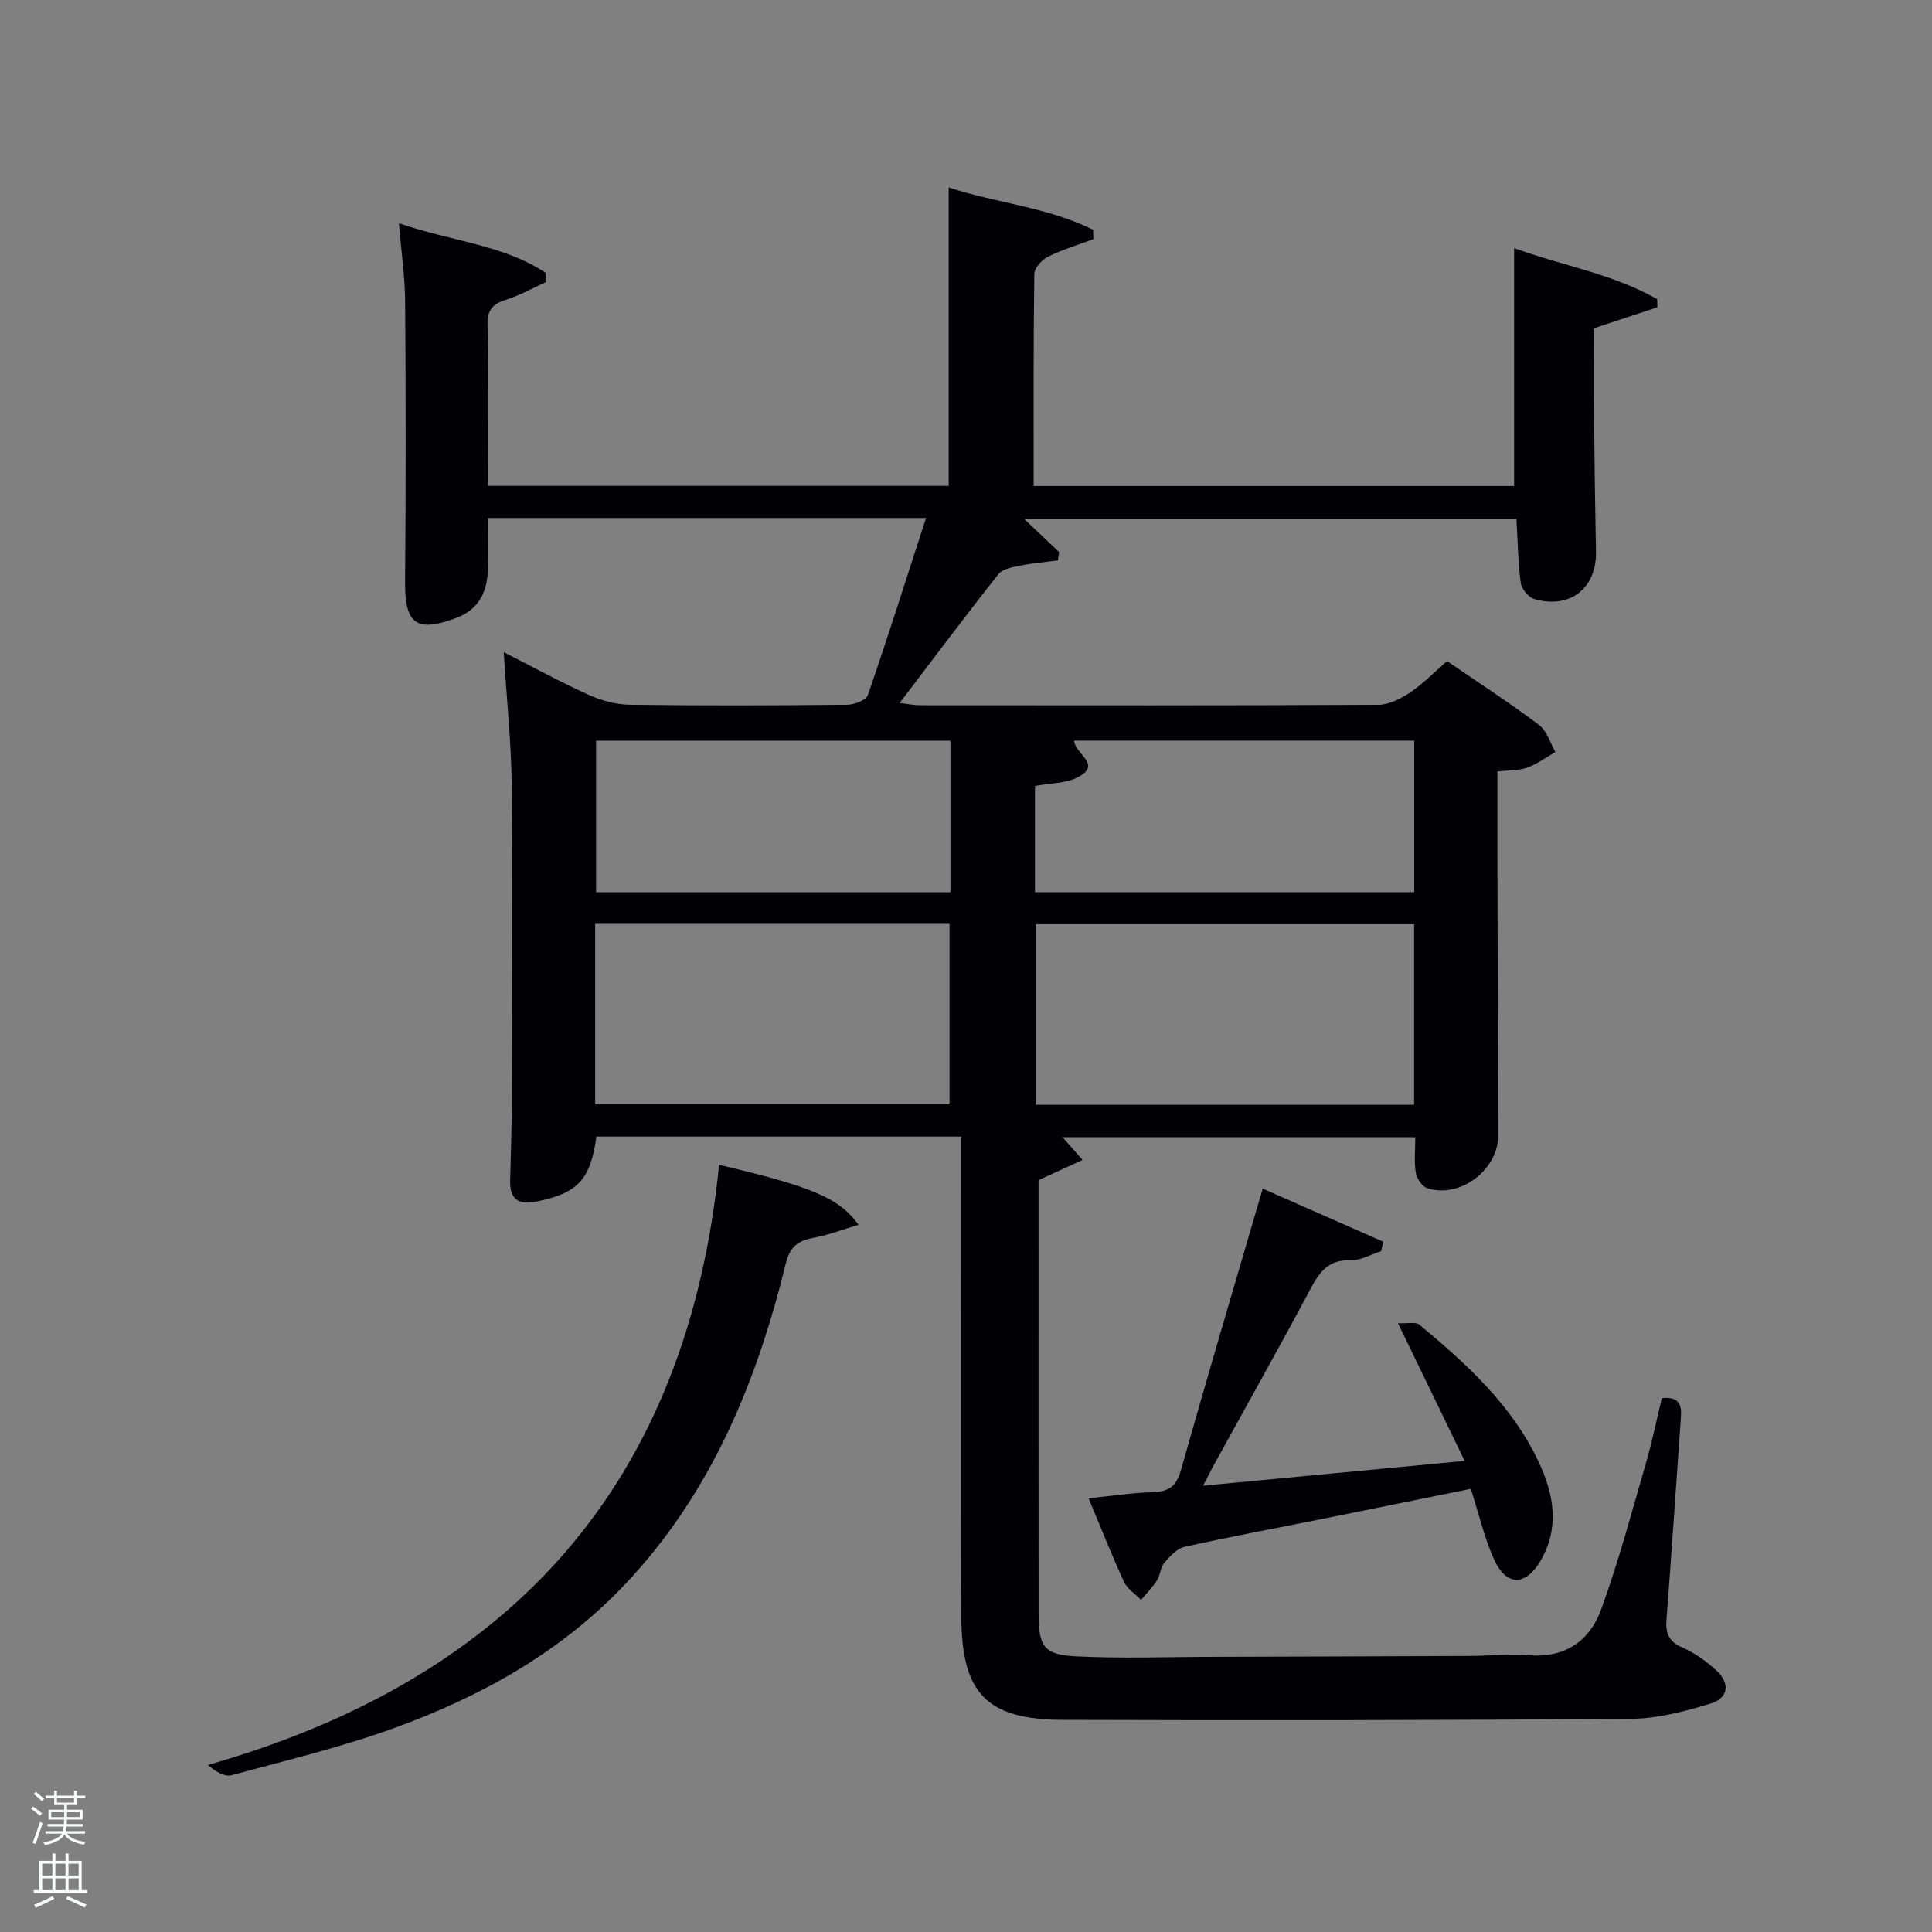 <svg enable-background="new 0 0 400 400" viewBox="0 0 400 400" xmlns="http://www.w3.org/2000/svg"><rect x="0" y="0" width="400" height="400" fill="#808080" stroke="none"/><path d="m6.44 374.46.42-.45c.65.47 1.27.95 1.85 1.44l-.45.49c-.65-.56-1.25-1.06-1.82-1.48m.93 7.33-.63-.26c.55-1.36 1.05-2.8 1.52-4.33.19.1.38.19.59.27-.46 1.29-.95 2.73-1.48 4.32m-.38-10.38.44-.42c.43.34 1.01.82 1.74 1.44l-.49.49c-.53-.51-1.09-1.01-1.69-1.51m2.5.35h1.72v-1.04h.59v1.04h3.52v-1.04h.59v1.04h1.75v.53h-1.75v1.42h-2.03v.97h3.22v2.03h-3.24c0 .35-.01.66-.03.93h3.32v.53h-3.37c-.03.27-.08.58-.15.94h3.96v.53h-3.71c.67.92 1.93 1.48 3.79 1.68-.13.24-.23.44-.29.59-2.13-.38-3.48-1.08-4.04-2.12-.43.97-1.77 1.72-4.03 2.23-.09-.19-.2-.37-.33-.55 2.1-.42 3.37-1.03 3.81-1.83h-3.36v-.53h3.58c.08-.29.13-.61.16-.94h-3.33v-.53h3.39c.02-.27.04-.58.04-.93h-3.23v-2.03h3.25v-.97h-2.07v-1.42h-1.73zm1.12 3.44v1h2.65c.01-.3.02-.44.02-.4v-.25-.35zm1.19-2h3.52v-.91h-3.52zm4.71 2h-2.63v.59c0 .15-.01.28-.01.4h2.64z" fill="#fafbfc"/><path d="m13.56 383.74h.63v1.52h2.72v6.07h1.13v.6h-11.06v-.6h1.13v-6.07h2.73v-1.52h.63v1.52h2.1v-1.52zm-2.69 8.83.38.56c-1.24.63-2.53 1.25-3.85 1.85-.1-.21-.21-.42-.34-.63 1.36-.55 2.63-1.15 3.81-1.78m-2.13-4.27h2.1v-2.45h-2.1zm0 3.04h2.1v-2.46h-2.1zm2.72-3.04h2.1v-2.45h-2.1zm0 3.04h2.1v-2.46h-2.1zm6.07 3.6c-1.41-.71-2.7-1.3-3.86-1.78l.35-.56c1.45.62 2.75 1.19 3.88 1.72zm-1.25-9.09h-2.1v2.45h2.1zm-2.09 5.49h2.1v-2.46h-2.1z" fill="#fafbfc"/><g fill="#010105"><path d="m344.07 289.45c4.48-.39 4.06 2.39 3.87 5.09-.97 13.6-1.87 27.2-2.91 40.79-.21 2.8.45 4.54 3.27 5.76 2.54 1.1 4.93 2.83 7 4.71 2.96 2.69 2.6 5.78-1.17 6.92-5.35 1.62-10.99 3.11-16.51 3.15-39.16.3-78.31.34-117.47.21-15.95-.05-21.08-5.47-21.12-21.54-.08-31.17-.02-62.33-.02-93.5 0-1.8 0-3.61 0-5.72-25.41 0-50.48 0-75.53 0-1.24 8.95-3.84 11.71-12.47 13.46-3.55.72-5.49-.42-5.39-4.28.16-6.49.37-12.99.38-19.49.05-20.83.18-41.67-.06-62.5-.1-8.94-1.05-17.88-1.65-27.49 5.95 3.03 11.67 6.16 17.59 8.84 2.62 1.19 5.66 2.01 8.52 2.05 15 .2 30 .15 45 0 1.48-.01 3.91-.94 4.28-2 4.16-12.04 8-24.2 12.04-36.67-30.37 0-60.28 0-90.7 0 0 3.66.06 7.11-.01 10.56-.1 4.71-1.85 8.39-6.57 10.15-8.28 3.08-10.64 1.24-10.57-7.53.16-19.33.15-38.66.01-57.99-.04-5.08-.78-10.16-1.29-16.21 10.71 3.72 21.44 4.38 30.35 10.24.03.64.07 1.29.1 1.93-2.74 1.25-5.39 2.76-8.24 3.66-2.73.86-3.93 2.03-3.87 5.15.22 10.99.09 21.99.09 33.4h95.39c0-20.26 0-40.63 0-61.8 9.81 3.25 20.45 4.07 29.91 8.77.02.65.03 1.29.05 1.94-3.15 1.18-6.4 2.15-9.39 3.64-1.27.63-2.82 2.34-2.84 3.59-.2 14.49-.13 28.99-.13 43.88h99.47c0-16.13 0-32.35 0-49.25 9.83 3.6 20.37 5.29 29.62 10.57.02.56.03 1.12.05 1.68-4.14 1.37-8.28 2.74-13.13 4.34 0 5.7-.05 11.99.01 18.28.09 9.33.21 18.66.4 27.99.15 7.53-5.38 11.94-12.77 9.8-1.2-.35-2.63-2.09-2.8-3.34-.57-4.23-.62-8.52-.9-13.24-33.63 0-67.67 0-101.9 0 2.4 2.28 4.81 4.57 7.22 6.86-.09.57-.18 1.15-.26 1.72-2.57.34-5.16.55-7.69 1.06-1.61.33-3.71.64-4.59 1.75-6.82 8.6-13.39 17.4-20.48 26.71 1.78.2 2.97.46 4.15.46 31.67.02 63.33.07 95-.09 2.2-.01 4.63-1.28 6.55-2.56 2.61-1.74 4.83-4.05 7.64-6.49 6.32 4.33 12.84 8.57 19.04 13.22 1.62 1.21 2.29 3.7 3.39 5.61-1.94 1.1-3.78 2.49-5.85 3.23-1.8.64-3.87.53-6.16.8 0 5.7-.01 11 0 16.31.05 19.67.08 39.33.17 59 .03 7.1-7.81 13.14-14.66 10.98-1.07-.34-2.2-1.99-2.4-3.19-.38-2.27-.11-4.64-.11-7.38-24.54 0-48.9 0-73.03 0 1.29 1.46 2.72 3.08 4.15 4.7-2.84 1.3-5.69 2.61-9.12 4.18v13.72c0 25.33-.01 50.66.01 75.99 0 6.85 1.07 8.56 7.75 8.89 9.27.47 18.58.13 27.87.1 17.83-.05 35.66-.1 53.5-.18 4.16-.02 8.35-.48 12.49-.15 7.46.6 12.5-3.05 14.83-9.41 3.69-10.08 6.43-20.51 9.44-30.84 1.22-4.31 2.12-8.7 3.16-13zm-51.3-98.1c-26.44 0-52.47 0-78.37 0v37.39h78.37c0-12.52 0-24.78 0-37.39zm-169.55 37.29h73.37c0-12.74 0-25.12 0-37.37-24.66 0-48.91 0-73.37 0zm169.58-75.3c-23.78 0-47.09 0-70.42 0 .19 2.79 5.75 4.89.97 7.48-2.59 1.41-6 1.31-9.07 1.9v21.99h78.52c0-10.54 0-20.8 0-31.37zm-96.02.01c-24.78 0-49.15 0-73.37 0v31.38h73.37c0-10.52 0-20.78 0-31.38z"/><path d="m148.88 241.16c19.28 4.56 24.79 6.81 28.88 12.42-3.24.97-6.04 2.04-8.95 2.61-3.28.63-5.17 1.5-6.15 5.5-5.99 24.49-15.43 47.38-33.06 66.12-13.43 14.27-30.1 23.5-48.23 30.05-10.9 3.94-22.25 6.64-33.46 9.68-1.35.37-3.07-.63-4.9-2.11 63.21-18.04 99.29-58.49 105.87-124.27z"/><path d="m303.24 302.46c-4.74-9.78-9.04-18.66-13.8-28.49 1.86.09 3.64-.37 4.46.31 9.74 8.12 19.13 16.62 24.66 28.39 3.17 6.74 4.4 13.64.36 20.52-3.04 5.18-7.04 5.24-9.53-.2-2.05-4.47-3.15-9.38-4.88-14.74-10.28 2.08-20.61 4.19-30.95 6.27-9.43 1.89-18.9 3.64-28.29 5.73-1.59.35-3.06 1.96-4.21 3.3-.81.94-.82 2.54-1.52 3.64-.93 1.46-2.19 2.71-3.3 4.05-1.21-1.24-2.86-2.28-3.54-3.77-2.55-5.54-4.79-11.23-7.32-17.27 4.76-.48 9.01-1.14 13.27-1.26 3.31-.09 4.91-1.2 5.85-4.56 5.44-19.29 11.16-38.51 16.93-58.29 8.54 3.76 16.75 7.37 24.95 10.99-.14.65-.28 1.3-.42 1.95-2.12.67-4.26 1.95-6.36 1.89-4.44-.14-6.33 2.29-8.2 5.79-6.48 12.17-13.26 24.19-19.91 36.27-.69 1.26-1.33 2.55-2.4 4.62 18.11-1.72 35.38-3.36 54.15-5.14z"/></g></svg>